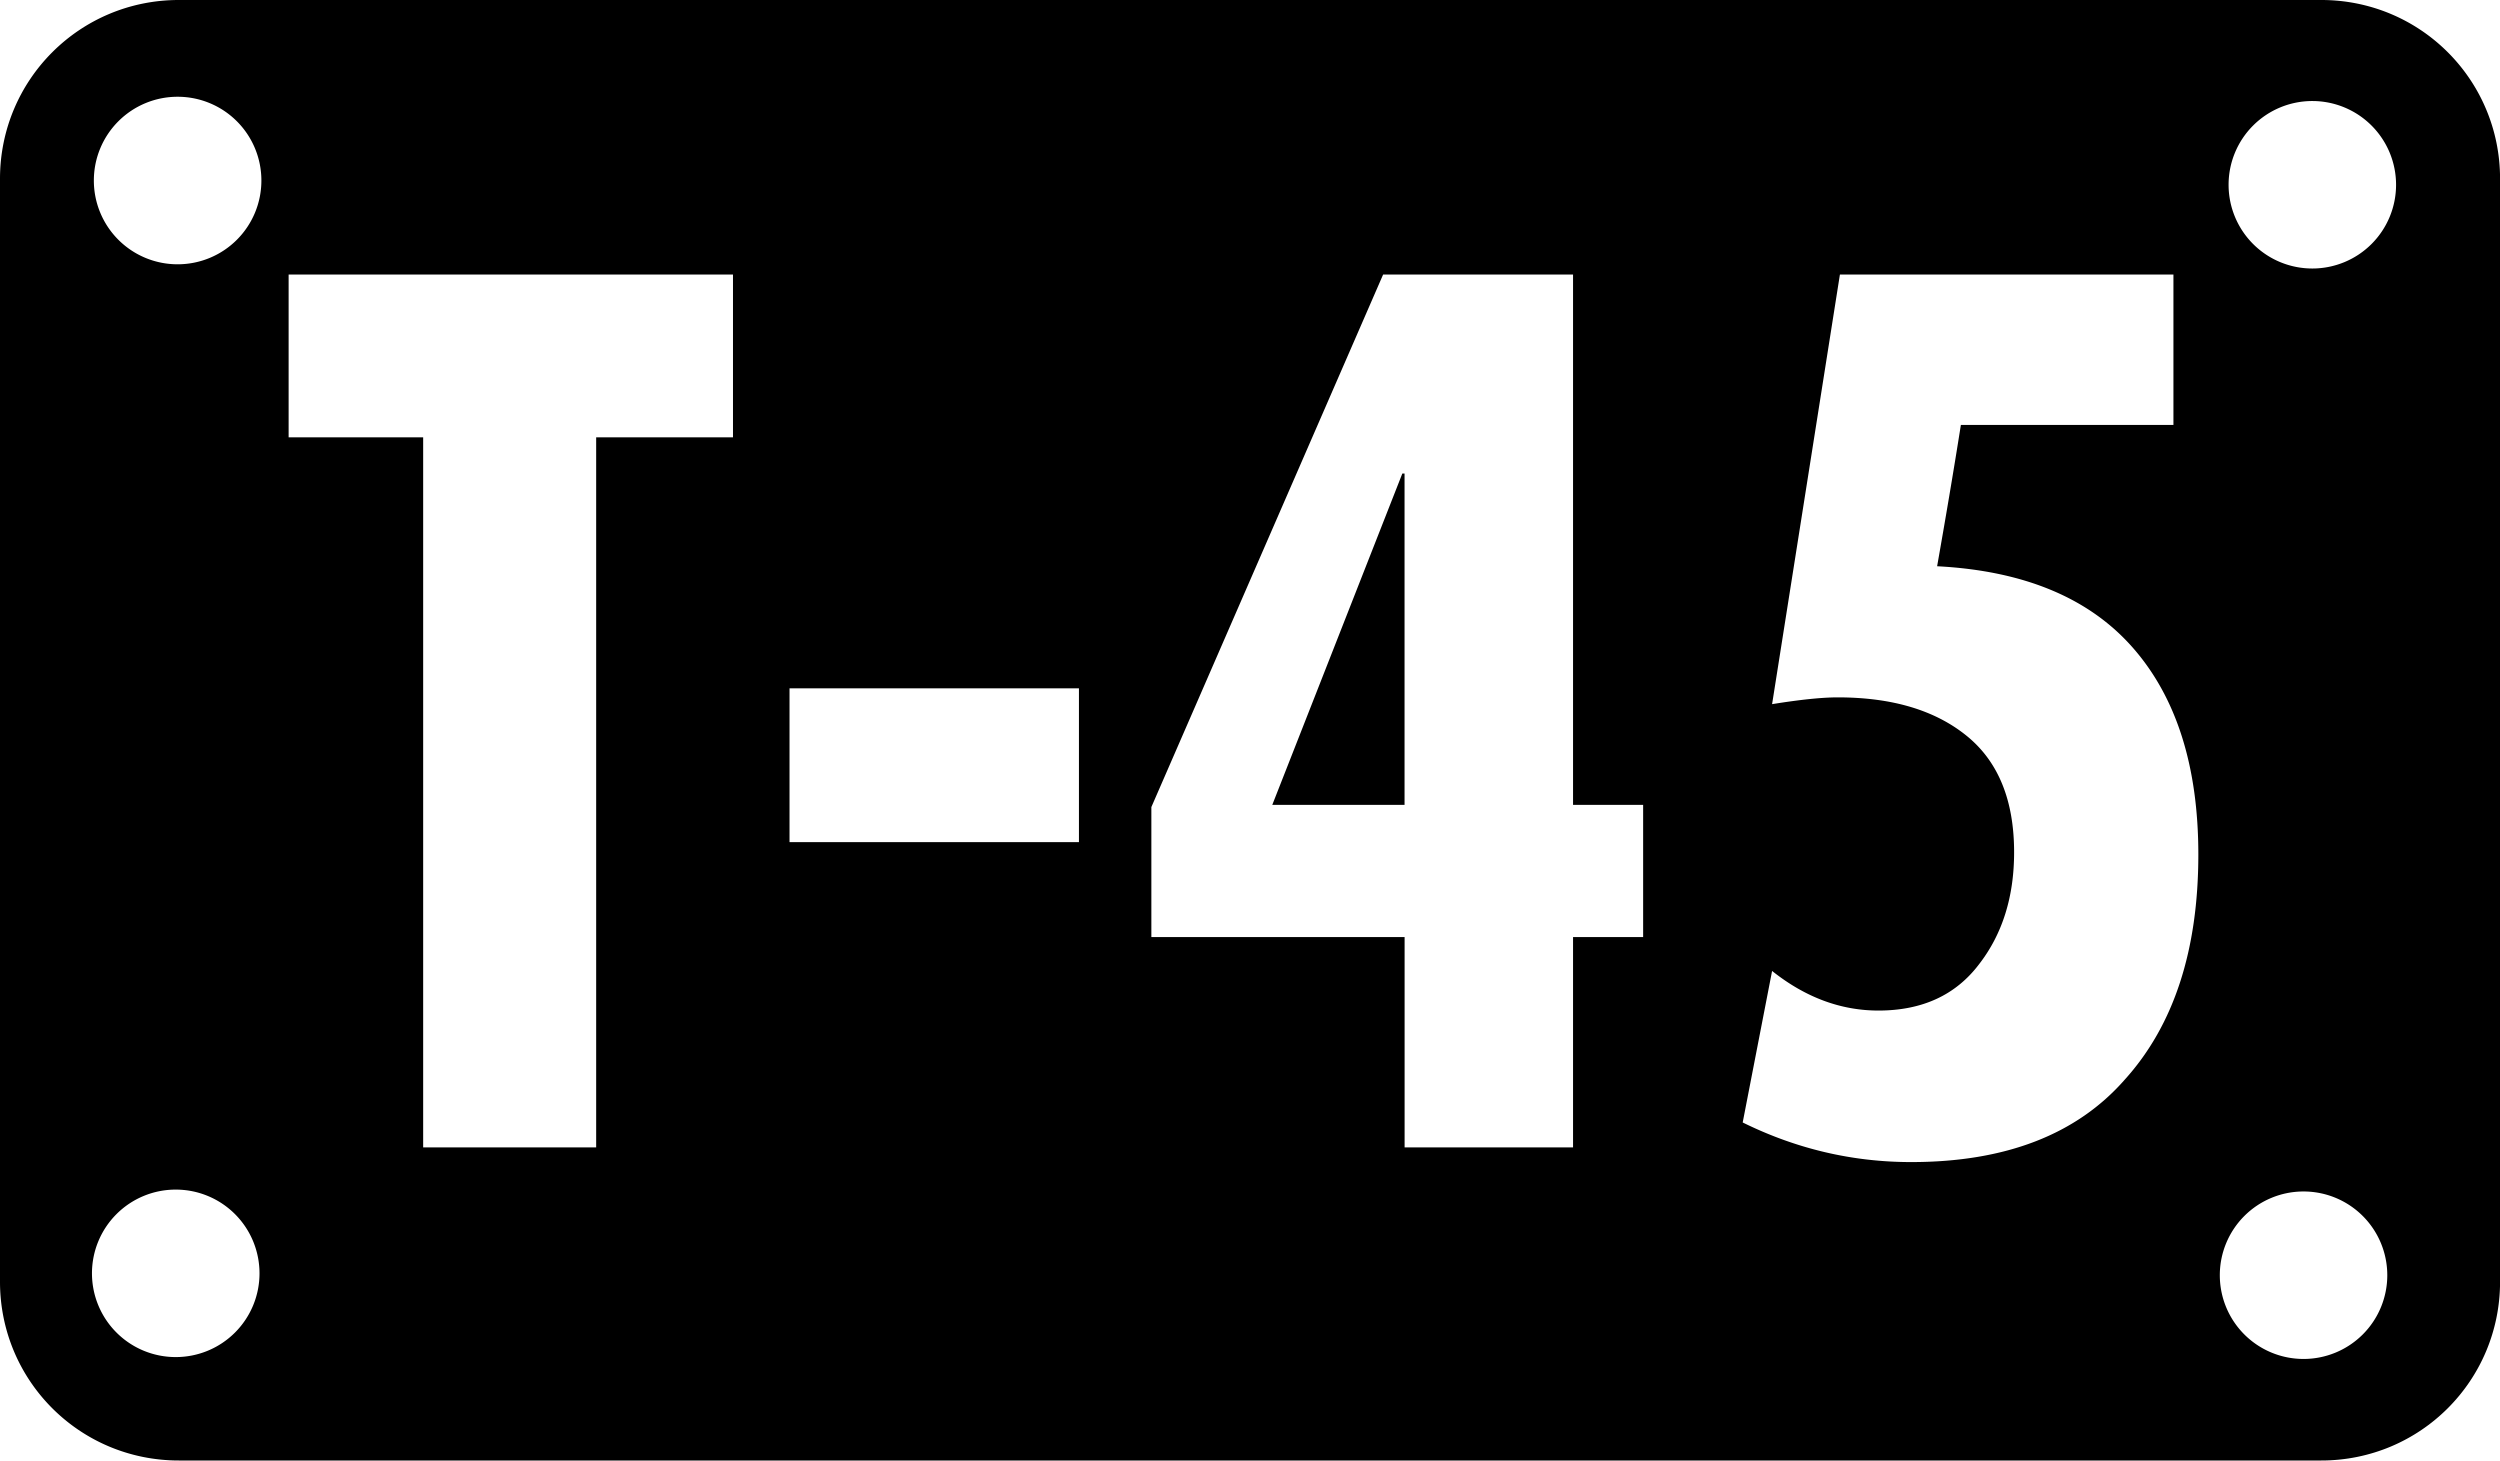<?xml version="1.0" encoding="UTF-8" standalone="no"?>
<!-- Created with Inkscape (http://www.inkscape.org/) -->

<svg
   width="43.872mm"
   height="25.631mm"
   viewBox="0 0 43.872 25.631"
   version="1.1"
   id="svg1"
   xml:space="preserve"
   xmlns:inkscape="http://www.inkscape.org/namespaces/inkscape"
   xmlns:sodipodi="http://sodipodi.sourceforge.net/DTD/sodipodi-0.dtd"
   xmlns="http://www.w3.org/2000/svg"
   xmlns:svg="http://www.w3.org/2000/svg"><sodipodi:namedview
     id="namedview1"
     pagecolor="#ffffff"
     bordercolor="#000000"
     borderopacity="0.25"
     inkscape:showpageshadow="2"
     inkscape:pageopacity="0.0"
     inkscape:pagecheckerboard="0"
     inkscape:deskcolor="#d1d1d1"
     inkscape:document-units="mm" /><defs
     id="defs1" /><g
     inkscape:label="Слой 1"
     inkscape:groupmode="layer"
     id="layer1"
     transform="translate(-82.434,-149.628)"><path
       id="rect758"
       style="display:inline;fill:#000000;fill-opacity:1;fill-rule:evenodd;stroke-width:5.5"
       inkscape:label="frame"
       d="m 85.572,149.628 c -1.738,0 -3.138,1.4 -3.138,3.138 v 19.354 c 0,1.738 1.399,3.138 3.138,3.138 h 37.597 c 1.738,0 3.138,-1.4 3.138,-3.138 v -19.354 c 0,-1.738 -1.399,-3.138 -3.138,-3.138 z m -0.021,1.698 a 1.469,1.469 0 0 1 1.47,1.47 1.469,1.469 0 0 1 -1.47,1.47 1.469,1.469 0 0 1 -1.47,-1.47 1.469,1.469 0 0 1 1.47,-1.47 z m 37.462,0.075 a 1.469,1.469 0 0 1 1.469,1.47 1.469,1.469 0 0 1 -1.469,1.469 1.469,1.469 0 0 1 -1.47,-1.469 1.469,1.469 0 0 1 1.47,-1.47 z m -35.514,3.045 h 7.798 v 2.857 h -2.401 v 12.461 h -3.036 v -12.461 h -2.361 z m 19.207,0 h 3.333 v 9.306 h 1.23 v 2.321 h -1.23 v 3.691 h -2.956 v -3.691 h -4.444 v -2.282 z m 8.016,0 h 5.853 v 2.639 h -3.73 c -0.132,0.833 -0.272,1.66 -0.417,2.48 1.521,0.079 2.666,0.555 3.433,1.428 0.767,0.873 1.151,2.084 1.151,3.631 0,1.68 -0.43,2.996 -1.29,3.949 -0.847,0.966 -2.097,1.448 -3.75,1.448 -1.032,0 -2.017,-0.232 -2.956,-0.695 l 0.516,-2.659 c 0.582,0.463 1.204,0.695 1.866,0.695 0.767,0 1.356,-0.271 1.766,-0.813 0.41,-0.529 0.615,-1.184 0.615,-1.965 0,-0.913 -0.278,-1.594 -0.834,-2.044 -0.556,-0.45 -1.309,-0.674 -2.262,-0.674 -0.278,0 -0.661,0.04 -1.151,0.119 z m -7.679,3.492 -2.282,5.814 h 2.321 v -5.814 z m -10.754,3.77 h 5.079 v 2.699 h -5.079 z m -10.771,8.796 a 1.469,1.469 0 0 1 1.47,1.47 1.469,1.469 0 0 1 -1.47,1.469 1.469,1.469 0 0 1 -1.47,-1.469 1.469,1.469 0 0 1 1.47,-1.47 z m 37.341,0.033 a 1.469,1.469 0 0 1 1.469,1.47 1.469,1.469 0 0 1 -1.469,1.469 1.469,1.469 0 0 1 -1.47,-1.469 1.469,1.469 0 0 1 1.47,-1.47 z" /></g></svg>
